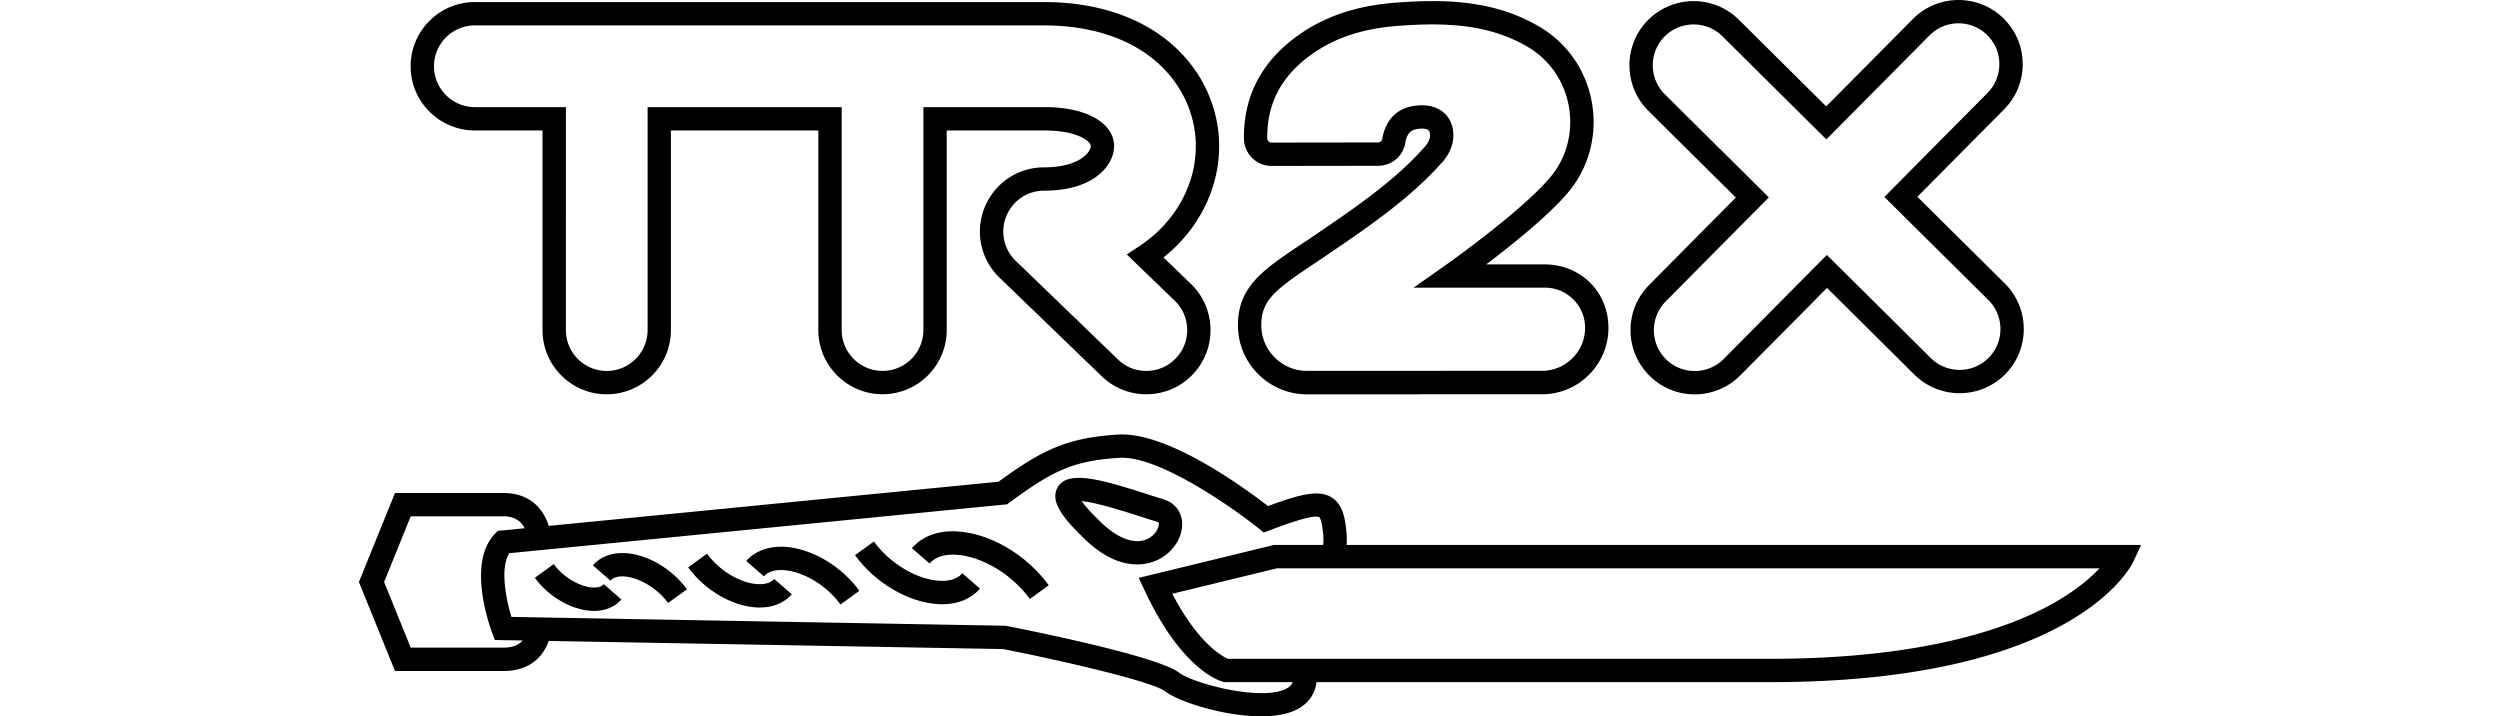 <svg xmlns="http://www.w3.org/2000/svg" height="175" viewBox="0 0 610.76 245.49">
    <defs>
        <style>
            .cls-1{fill:currentColor;stroke-width:0}
        </style>
    </defs>
    <path d="m471.88 67.7-29.71 29.96c-4.14 4.17-6.4 9.71-6.38 15.58.02 5.88 2.34 11.39 6.51 15.53 4.15 4.11 9.65 6.38 15.49 6.38s11.46-2.31 15.62-6.51l29.71-29.96 29.96 29.71c8.62 8.54 22.57 8.48 31.11-.13 8.54-8.61 8.48-22.57-.13-31.11L534.1 67.44l29.71-29.96c4.14-4.17 6.4-9.71 6.38-15.58-.02-5.88-2.34-11.39-6.51-15.53-8.61-8.54-22.57-8.48-31.11.13l-29.71 29.96L472.9 6.75c-8.61-8.54-22.57-8.48-31.11.13-8.54 8.61-8.48 22.57.13 31.11l29.96 29.71Zm-24.41-55.19c2.73-2.75 6.34-4.13 9.94-4.13s7.13 1.35 9.86 4.05l35.64 35.34 35.34-35.64c5.43-5.48 14.32-5.52 19.8-.08 2.66 2.63 4.13 6.14 4.14 9.88s-1.43 7.26-4.06 9.92l-35.34 35.64 35.64 35.34c5.48 5.43 5.52 14.32.08 19.8-5.44 5.48-14.32 5.52-19.8.08l-35.64-35.34-35.34 35.64c-2.65 2.67-6.18 4.14-9.94 4.14s-7.22-1.44-9.86-4.06c-2.66-2.63-4.13-6.14-4.14-9.88s1.43-7.26 4.06-9.92l35.34-35.64-35.64-35.34c-5.48-5.43-5.52-14.32-.08-19.8ZM39.72 44.71h23.2v68.42c0 12.13 9.87 22 22 22s22-9.87 22-22V44.71h50.52v68.4c0 12.13 9.87 22 22 22s22-9.87 22-22v-68.4h33.39c9.41 0 13.46 2.48 14.76 3.54 1.21.99 1.21 1.63 1.21 1.84 0 1.94-3.79 7.26-15.97 7.26-9.02 0-17.02 5.4-20.4 13.76-3.38 8.36-1.36 17.81 5.13 24.07l35.01 33.77c4.12 3.98 9.55 6.17 15.27 6.17 6.03 0 11.65-2.39 15.84-6.73 4.08-4.23 6.27-9.79 6.16-15.67-.11-5.88-2.49-11.36-6.72-15.44l-9.39-9.05c12.03-9.57 19.07-23.51 19.07-38.14 0-13.81-6.33-26.9-17.38-35.92C266.64 5.37 251.91.71 234.83.71H39.72c-12.13 0-22 9.87-22 22s9.87 22 22 22Zm0-36h195.12c15.22 0 28.19 4.03 37.53 11.66 9.18 7.49 14.44 18.33 14.44 29.72 0 13.49-7.28 26.34-19.48 34.36l-4.18 2.75 16.42 15.84c2.69 2.6 4.21 6.08 4.28 9.82.07 3.74-1.33 7.28-3.92 9.97-2.66 2.76-6.24 4.28-10.08 4.28s-7.09-1.39-9.72-3.92l-35.01-33.77a13.94 13.94 0 0 1-3.26-15.32 13.94 13.94 0 0 1 12.98-8.76c17.59 0 23.97-9.12 23.97-15.26 0-2.12-.72-5.23-4.15-8.03-2.98-2.44-8.85-5.34-19.82-5.34h-41.39v76.4c0 7.72-6.28 14-14 14s-14-6.28-14-14v-76.4H98.93v76.42c0 7.72-6.28 14-14 14s-14-6.28-14-14V36.71h-31.2c-7.72 0-14-6.28-14-14s6.28-14 14-14ZM328.63 79.9l-.21.14c-1.92 1.31-3.73 2.52-5.45 3.66-13.07 8.73-21.7 14.49-21.72 27.72-.01 6.33 2.44 12.29 6.92 16.77a23.508 23.508 0 0 0 16.75 6.95l80.55-.02c12.54 0 22.75-10.21 22.75-22.75s-9.76-21.75-21.75-21.75h-20.15c8.96-6.78 21.7-17 28.28-24.92 6.9-8.31 9.82-19.32 8.01-30.21-1.81-10.85-8.14-20.3-17.37-25.92-15.9-9.7-33.36-9.89-49.85-8.66-13.37 1-24.31 4.65-33.45 11.16-12.49 8.89-18.76 20.78-18.64 35.31 0 2.54.99 4.92 2.79 6.72a9.409 9.409 0 0 0 6.7 2.77h.02l36.46-.05c4.69 0 8.62-3.34 9.34-7.93.09-.55.19-1.01.32-1.38.7-2.09 1.81-3.03 3.95-3.33 1.71-.24 3.08-.07 3.67.46.46.4.54 1.21.53 1.82-.02 1.53-1.04 3-1.9 3.96-10.19 11.5-23.59 20.63-36.54 29.46Zm42.53-24.16c2.52-2.84 3.87-6 3.91-9.16.05-3.28-1.07-6.03-3.24-7.94-1.4-1.24-3.78-2.56-7.55-2.56-.78 0-1.62.06-2.52.18-5.16.72-8.77 3.74-10.43 8.72-.26.79-.47 1.68-.63 2.66-.11.67-.73 1.18-1.46 1.18l-36.46.05c-.54 0-.89-.27-1.05-.44s-.44-.52-.44-1.09c-.1-11.96 4.9-21.37 15.28-28.76 7.92-5.64 17.54-8.81 29.41-9.7 15.16-1.14 31.11-1.02 45.09 7.5 7.24 4.41 12.21 11.85 13.64 20.4 1.43 8.59-.85 17.26-6.27 23.78-9.89 11.91-36.38 30.57-36.64 30.75l-10.36 7.27h45.03c7.58 0 13.75 6.17 13.75 13.75 0 8.13-6.62 14.75-14.75 14.75l-80.55.02c-4.19 0-8.13-1.63-11.09-4.6a15.57 15.57 0 0 1-4.58-11.1c.02-8.52 4.68-12.07 18.17-21.08 1.73-1.16 3.57-2.38 5.51-3.71l.21-.14c12.74-8.68 27.17-18.52 38.02-30.77ZM338.47 186.77c.13-1.36.11-2.92-.07-4.75-.43-4.34-1.21-9.17-5.05-11.55-4.28-2.65-10.32-1.29-21.8 2.97-7.65-5.93-34.24-25.51-51.27-24.51-18.22 1.06-26.73 5.76-41.11 16.17L65.05 180.23c-1.59-5.21-5.96-11.27-15.47-11.27H12.36L0 199.46l12.36 30.5h37.22c9.47 0 13.83-5.52 15.44-10.3l155.74 2.78c20.56 4.03 51.15 11.14 55.47 14.45 4.68 3.59 20.2 8.6 32.96 8.6 4.85 0 9.31-.73 12.62-2.53 3.68-2.01 5.88-5.21 6.37-9.18h155.46c104.06 0 123.7-39.64 124.48-41.33l2.65-5.69H338.48ZM49.58 221.95H17.75l-9.12-22.5 9.12-22.5h31.83c4.14 0 6.2 2.05 7.22 4.08l-9.22.91-1.02 1.07c-9.5 9.9-1.83 31.36-.93 33.77l.96 2.55 9.52.17c-1.18 1.33-3.16 2.45-6.53 2.45Zm268.39 13.99c-8.37 4.57-32.01-1.67-36.88-5.4-7.41-5.68-50.57-14.34-59.15-16.02l-.34-.07-169.33-3.03c-1.79-5.91-4.02-16.67-.75-21.83l169.51-16.65 1.08-.11.88-.64c14.19-10.33 21.12-14.32 37.75-15.29 13.38-.77 38.89 17.19 47.59 24.18l1.78 1.43 2.14-.81c3.69-1.4 14.92-5.66 16.87-4.45.13.08.83.74 1.31 5.54.26 2.65.03 3.7-.04 3.96h-16.74l-46.39 11.29 2.07 4.43c12.52 26.76 25.36 30.8 26.78 31.17l.5.13h23.4c-.34.9-.99 1.59-2.03 2.16Zm261.77-28.67c-15.43 8.45-44.64 18.51-96.11 18.51H297.82c-1.87-.8-10.15-5.18-19.08-22.29l35.86-8.72h281.91c-3.21 3.42-8.49 7.97-16.77 12.5Z" class="cls-1"/>
    <path d="M282.1 178.81c-.32-3.78-2.74-6.66-6.46-7.73-1.31-.37-3.15-.97-5.29-1.66-16.38-5.3-27.38-8.33-30.86-2.47-2.84 4.77 1.77 10.68 9.56 18.1 6.95 6.61 13.07 8.39 17.64 8.39 3.18 0 5.61-.86 7.05-1.55 5.36-2.57 8.79-7.95 8.36-13.08Zm-11.82 5.87c-4.23 2.03-9.96.05-15.71-5.42-3.9-3.72-5.88-6.09-6.89-7.53 5.07.42 15.75 3.87 20.21 5.31 2.21.71 4.12 1.33 5.56 1.74.64.18.65.38.68.71.11 1.35-1.16 3.9-3.85 5.19ZM204.76 182.1c-6.45-.29-11.72 1.7-15.25 5.76l6.04 5.25c2.36-2.71 6.11-3.14 8.85-3.01 8.86.4 19.36 6.63 25.53 15.17l6.48-4.69c-7.62-10.54-20.34-17.96-31.65-18.47Z" class="cls-1"/>
    <path d="M199.16 199.05c-7.86-.35-17.19-5.9-22.67-13.48l-6.48 4.69c6.92 9.58 18.5 16.33 28.79 16.79.38.02.75.03 1.11.03 5.43 0 9.88-1.84 12.93-5.35l-6.04-5.25c-2.02 2.32-5.28 2.68-7.65 2.58ZM145.58 187.38c-5.35-.24-9.9 1.5-12.84 4.88l6.04 5.25c1.68-1.93 4.44-2.23 6.44-2.14 6.86.31 15.01 5.16 19.81 11.8l6.48-4.69c-6.23-8.62-16.65-14.69-25.94-15.11Z" class="cls-1"/>
    <path d="M136.83 200.2c-6.06-.27-13.27-4.57-17.52-10.46l-6.48 4.69c5.67 7.85 15.18 13.38 23.65 13.76.3.01.59.02.89.02 4.54 0 8.42-1.6 10.99-4.55l-6.04-5.25c-1.4 1.62-3.75 1.86-5.48 1.79ZM91.07 189.55c-4.51-.21-8.39 1.28-10.91 4.18l6.04 5.25c1.13-1.3 3.09-1.5 4.51-1.44 4.44.2 11.1 3.39 15.23 9.11l6.48-4.69c-5.12-7.08-13.7-12.07-21.36-12.42ZM80.18 201.35c-3.9-.17-9.76-2.99-13.41-8.03l-6.48 4.69c4.68 6.47 12.52 11.03 19.53 11.34.25.01.5.02.75.02 3.87 0 7.18-1.38 9.39-3.92l-6.04-5.25c-.91 1.05-2.54 1.21-3.74 1.15Z" class="cls-1"/>
</svg>
